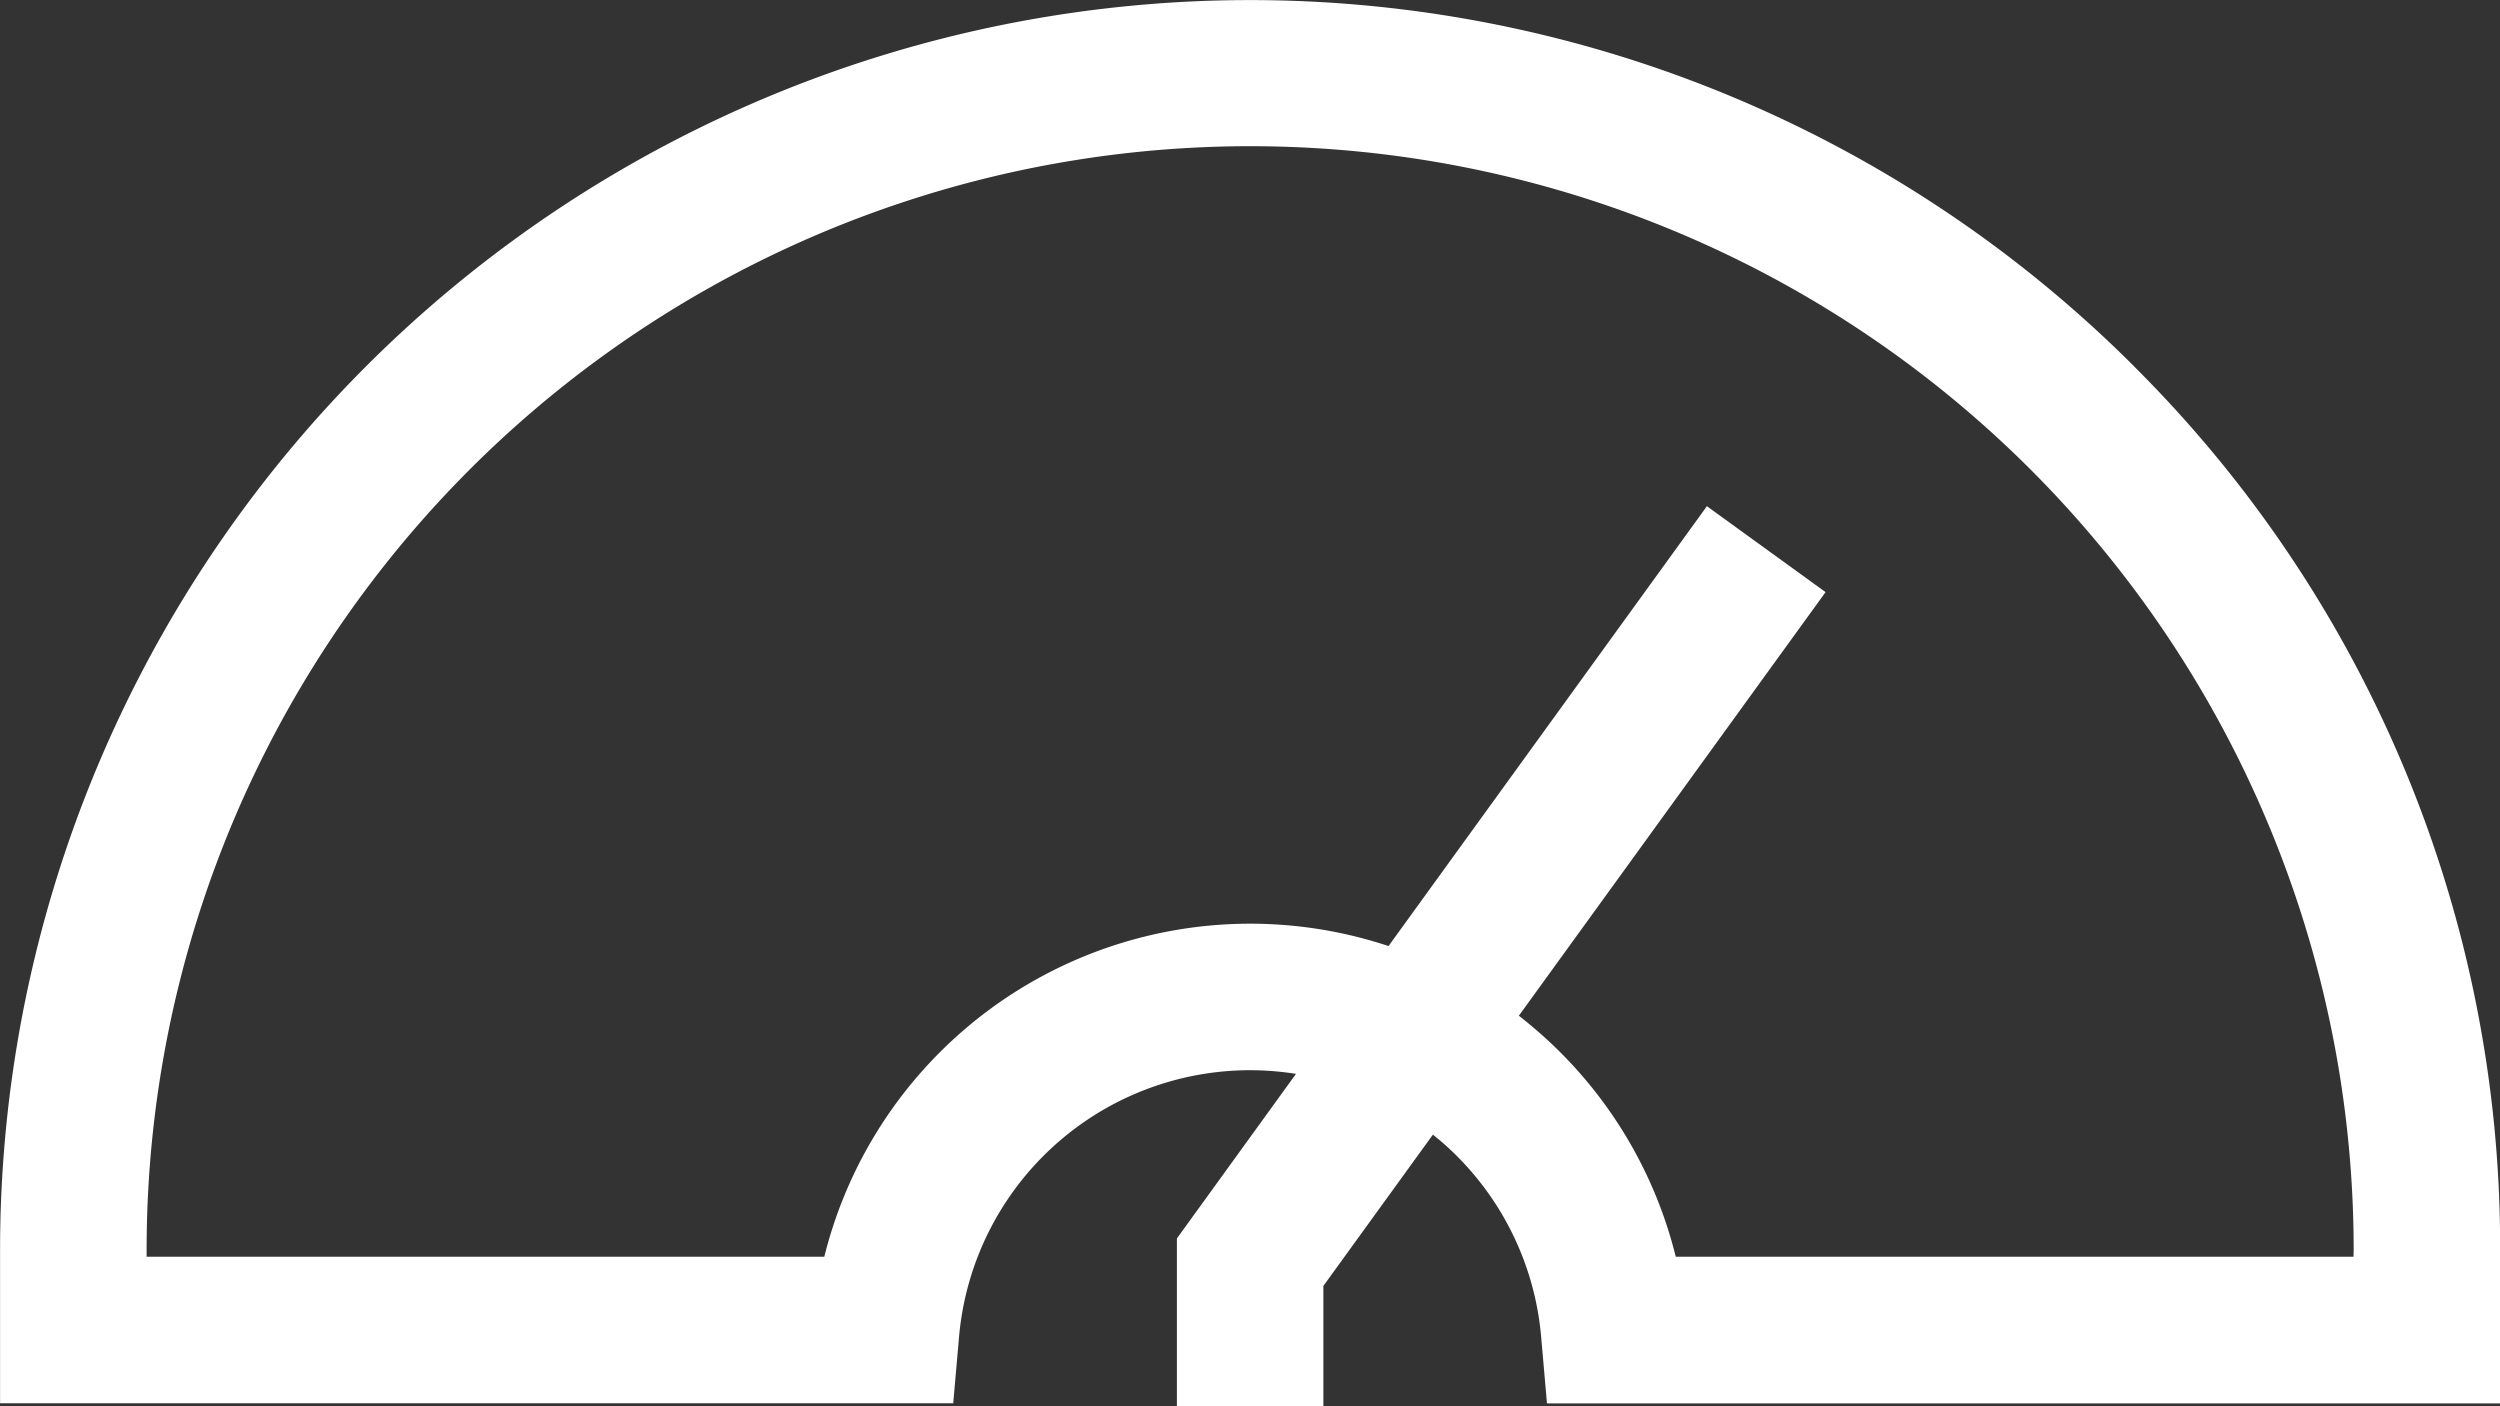 <svg xmlns="http://www.w3.org/2000/svg" width="35.5" height="19.966" viewBox="0 0 35.5 19.966"><rect x="0" y="0" width="35.5" height="19.966" fill="#333333" stroke="none"/><g transform="translate(-70.644 -5)"><g transform="translate(0 0)"><g transform="translate(70.644 5)"><path d="M1439.519,159.39a17.75,17.75,0,0,0-30.3,12.551v2.176h13.535l.083-.949a4.15,4.15,0,0,1,4.132-3.78,4.187,4.187,0,0,1,.652.052l-1.691,2.337v2.382h2.08v-1.708l1.555-2.148c.073.058.144.118.214.182a4.137,4.137,0,0,1,1.323,2.685l.083.949h13.535v-2.176a17.635,17.635,0,0,0-5.2-12.551Zm3.119,12.647h-9.624a6.215,6.215,0,0,0-1.828-3.084c-.13-.119-.264-.232-.4-.339l4.355-6.015-1.685-1.22-4.521,6.246a6.232,6.232,0,0,0-8.012,4.412H1411.3v-.1a15.67,15.67,0,0,1,31.34,0Z" transform="translate(-1409.218 -154.191)" fill="#fff"/></g></g></g></svg>